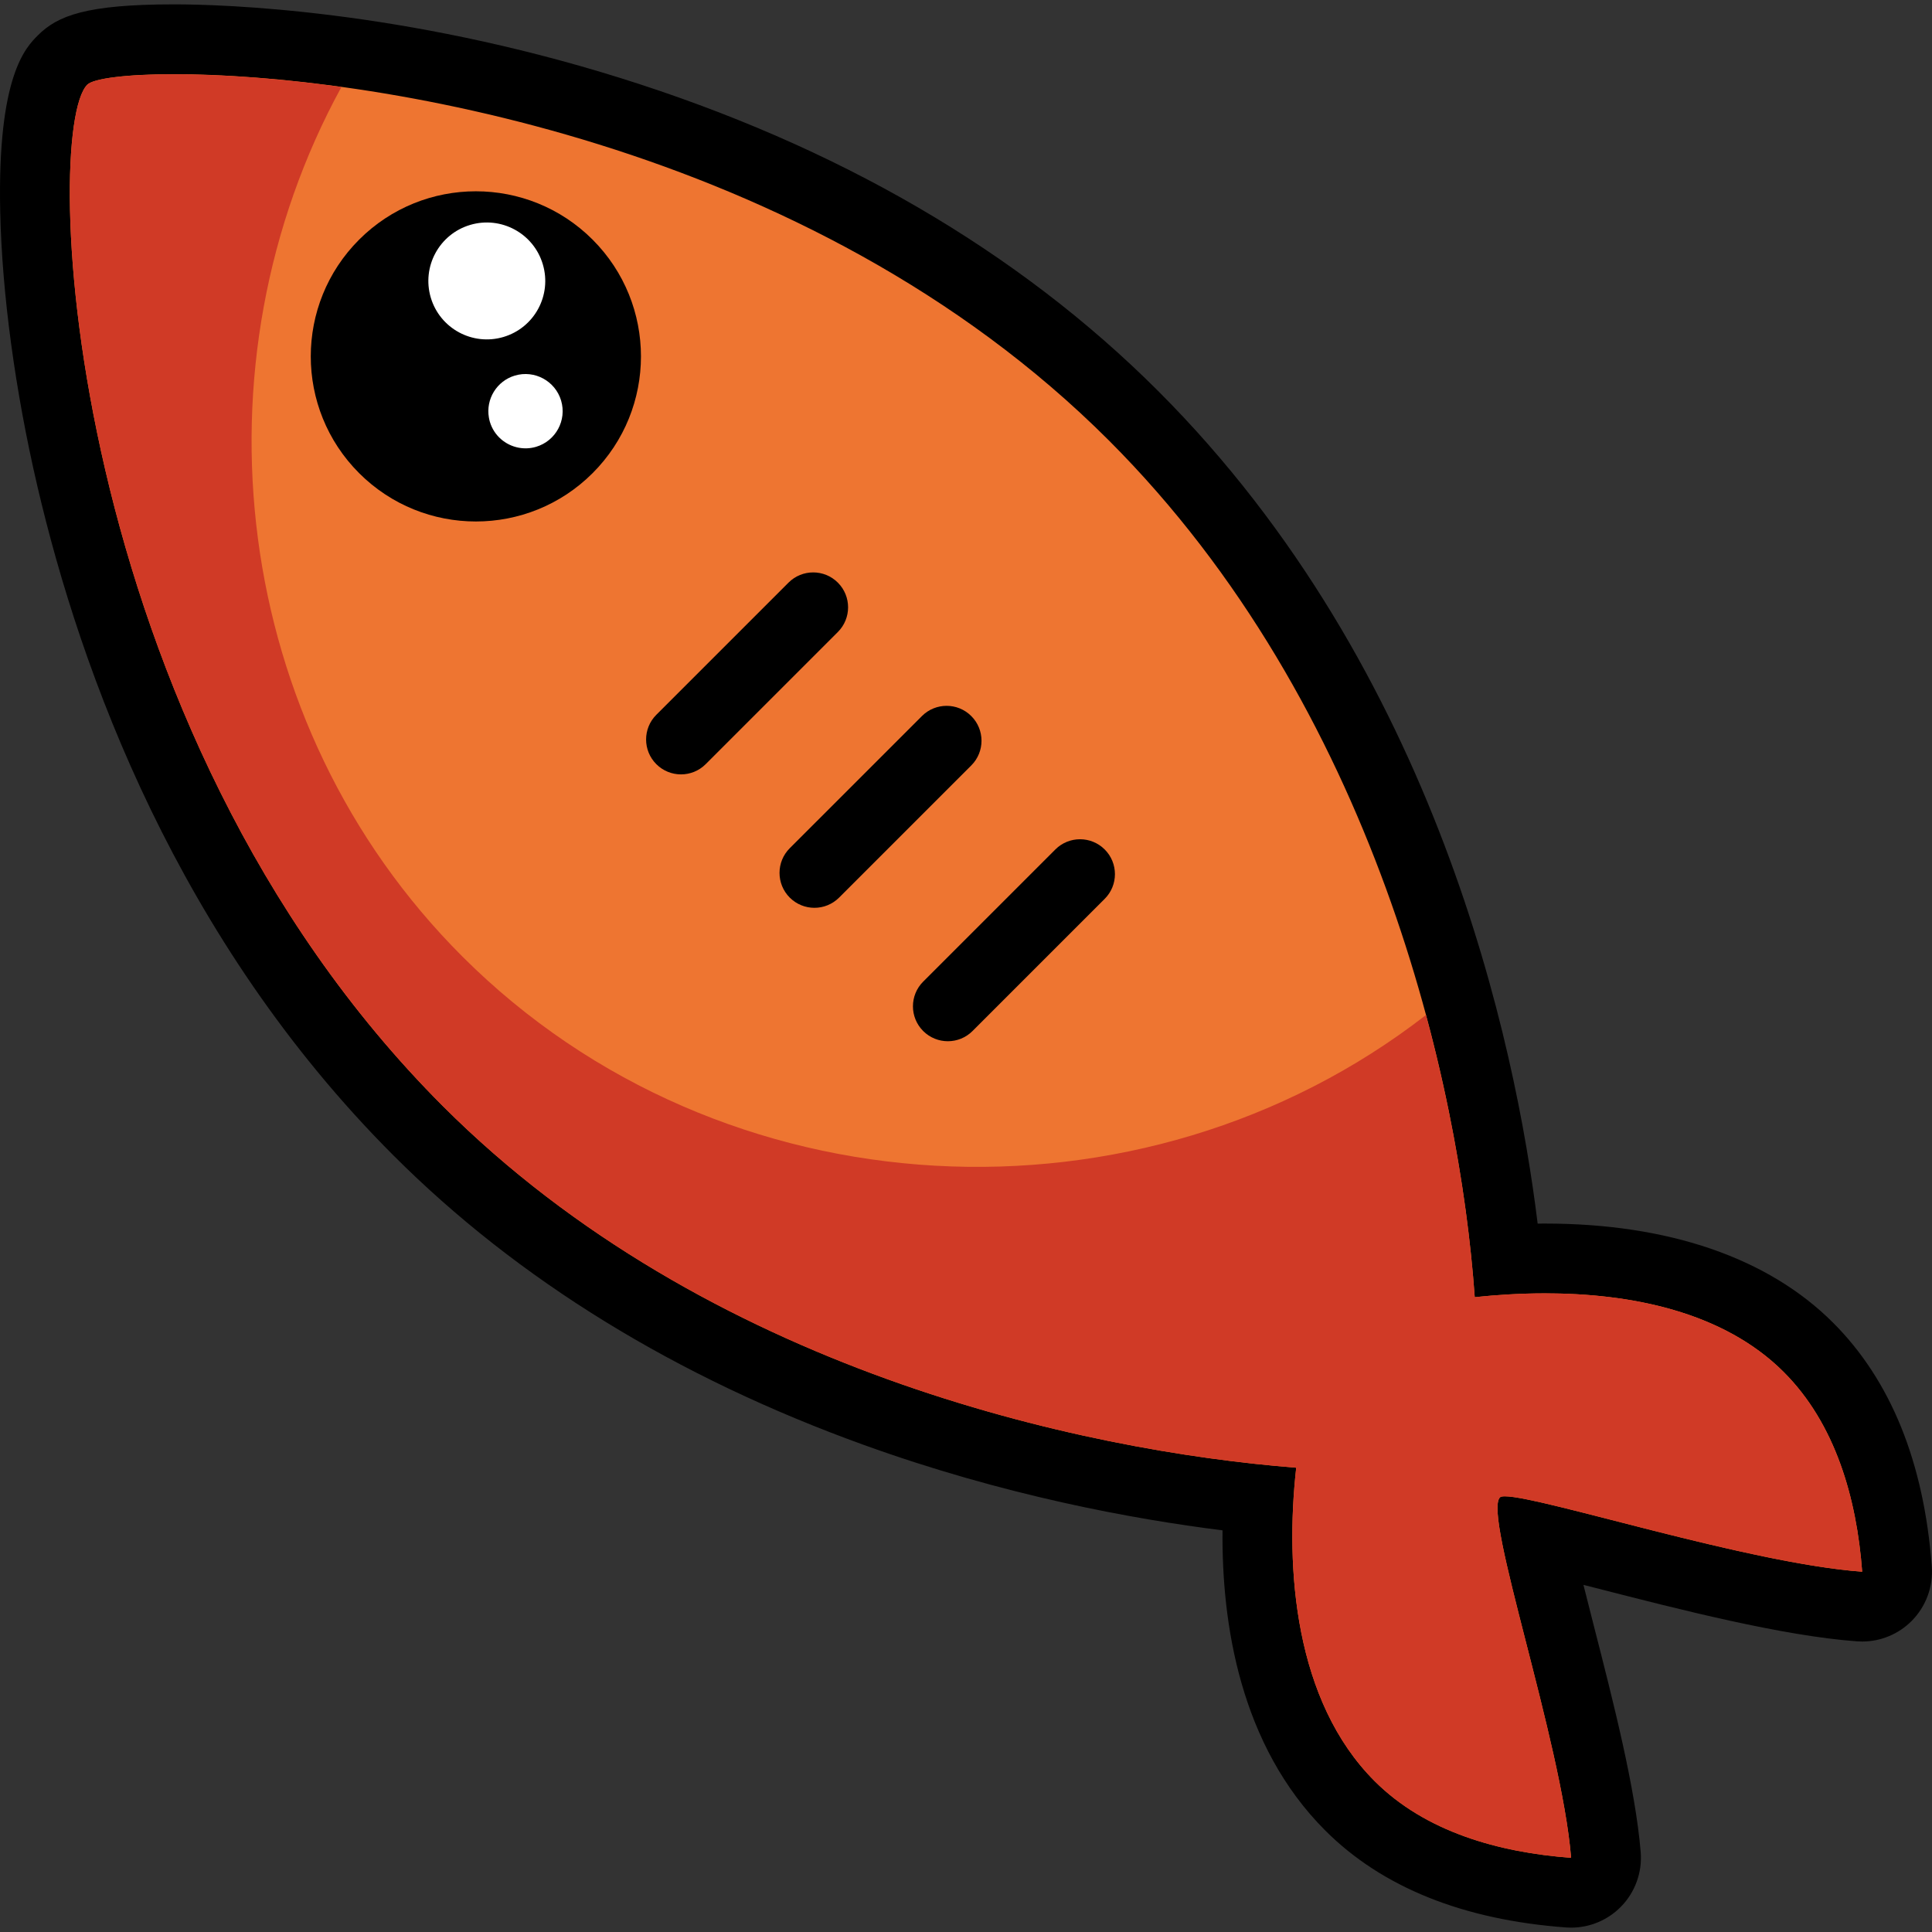 <svg id="Capa_2" height="512" viewBox="0 0 425.2 425.2" width="512" xmlns="http://www.w3.org/2000/svg"><rect x="0" y="0" width="425.2" height="425.2" fill="#333333" stroke="none"/><g><path d="m345.775 416.557c-.188 0-.376-.008-.565-.021-20.78-1.535-36.967-7.963-48.109-19.107-19.063-19.063-21.271-47.967-20.126-67.463-35.307-3.731-122.928-19.085-184.92-81.078-46.198-46.198-67.025-103.643-76.363-143.7-8.538-36.624-11.698-82.207-1.915-91.985 1.593-1.592 4.558-4.561 24.535-4.561 47.656 0 145.757 17.448 211.147 82.842 63.646 63.645 78.619 150.646 82.106 185.726 2.859-.163 5.688-.246 8.459-.246 25.123 0 45.17 6.766 57.973 19.568 11.369 11.364 17.928 27.783 19.496 48.8.166 2.227-.646 4.416-2.223 5.997-1.446 1.449-3.406 2.257-5.439 2.257-.183 0-.365-.006-.55-.02-15.664-1.127-38.102-6.881-56.129-11.505-5.157-1.323-10.701-2.744-14.992-3.745 1.191 5.844 3.343 14.249 5.197 21.493 4.207 16.434 8.975 35.06 10.074 48.436.184 2.237-.621 4.444-2.202 6.038-1.446 1.46-3.413 2.274-5.454 2.274z" fill="#ee7531"/><path d="m38.313 16.325c41.246.002 139.492 14.366 205.715 80.591 58.557 58.555 77.221 141.422 80.536 188.574 4.898-.522 10.117-.844 15.462-.844 18.838 0 39.219 3.999 52.541 17.319 11.363 11.358 16.059 27.741 17.266 43.938-24.926-1.793-70.702-16.591-78.622-16.59-.563 0-.935.075-1.094.234-3.815 3.814 13.533 53.457 15.659 79.326-16.012-1.183-32.115-5.75-43.241-16.878-17.61-17.61-19.745-46.753-17.259-68.979-47.351-3.703-129.92-21.694-187.789-79.563-83.7-83.698-88.376-214.723-78.277-224.816 1.31-1.312 8.218-2.312 19.103-2.312m0-15.365c-19.37 0-25.657 2.499-29.971 6.814-2.671 2.671-8.943 8.938-8.294 38.812.392 18.016 3.291 39.447 8.161 60.345 9.566 41.033 30.935 99.91 78.412 147.389 27.346 27.344 62.163 48.77 103.489 63.682 30.813 11.119 59.295 16.344 78.947 18.799-.201 20.447 3.831 47.281 22.611 66.062 12.482 12.482 30.306 19.662 52.976 21.336.378.028.756.042 1.133.042 4.08 0 8.013-1.626 10.908-4.546 3.162-3.189 4.772-7.603 4.404-12.079-1.152-14.021-6.007-32.98-10.289-49.71-.727-2.839-1.533-5.991-2.31-9.106.934.238 1.858.476 2.759.705 18.324 4.701 41.129 10.55 57.479 11.727.369.025.737.039 1.104.039 4.066 0 7.984-1.614 10.877-4.515 3.154-3.162 4.776-7.54 4.444-11.994-1.709-22.903-9.018-40.958-21.727-53.661-14.273-14.272-36.198-21.817-63.403-21.817-.535 0-1.072.003-1.611.009-4.85-39.579-22.15-121.869-83.521-183.239-30.791-30.794-70.663-53.987-118.505-68.932-47.997-14.994-87.2-16.16-98.073-16.162z"/><path d="m330.116 329.548c2.402-2.404 53.02 14.435 79.716 16.355-1.207-16.196-5.902-32.579-17.266-43.938-17.102-17.101-45.833-18.838-68.003-16.476-1.19-16.995-4.398-38.639-10.733-62.101-62.499 48.506-154.965 44.229-212.116-12.922-51.101-51.099-59.925-130.421-26.567-191.328-31.187-4.301-53.479-2.965-55.938-.501-10.098 10.093-5.422 141.118 78.277 224.817 57.869 57.869 140.438 75.86 187.789 79.563-2.486 22.226-.352 51.368 17.259 68.979 11.126 11.128 27.229 15.695 43.241 16.878-2.126-25.869-19.474-75.512-15.659-79.326z" fill="#d03a26"/><path d="m79.038 52.74c-14.188 14.19-14.19 37.2-.003 51.388 14.193 14.188 37.203 14.188 51.391 0 14.186-14.188 14.186-37.194-.003-51.388-14.188-14.187-37.194-14.186-51.385 0z"/><path d="m110.801 74.163c-6.811 2.018-13.972-1.856-15.994-8.664-2.02-6.818 1.86-13.976 8.669-15.999 6.811-2.021 13.974 1.861 15.99 8.672 2.027 6.809-1.852 13.97-8.665 15.991z" fill="#fff"/><path d="m113.318 82.657c4.332-1.284 8.885 1.184 10.174 5.508 1.282 4.335-1.182 8.882-5.507 10.171-1.295.384-2.6.426-3.837.195-2.917-.551-5.435-2.659-6.338-5.702-.091-.305-.156-.62-.211-.928-.707-4.033 1.703-8.051 5.719-9.244z" fill="#fff"/><path d="m173.535 128.229-29.089 29.085c-3.001 3.001-3.001 7.866 0 10.865 3 3.001 7.864 3.001 10.864 0l29.089-29.087c3.001-3 3.001-7.864 0-10.863-3-3.001-7.864-3.001-10.864 0"/><path d="m202.9 157.593-29.089 29.086c-3.001 3.001-3.001 7.864-.002 10.865 3.001 3.001 7.864 3.001 10.865 0l29.089-29.086c3.001-3 3.001-7.864 0-10.864-2.998-3.001-7.864-3.001-10.863-.001"/><path d="m232.263 186.956-29.089 29.086c-3 3.001-3 7.865 0 10.865 3.001 3.001 7.865 3.001 10.865 0l29.089-29.088c3.001-2.999 3.001-7.864 0-10.863-3-3.001-7.864-3.001-10.865 0"/></g></svg>